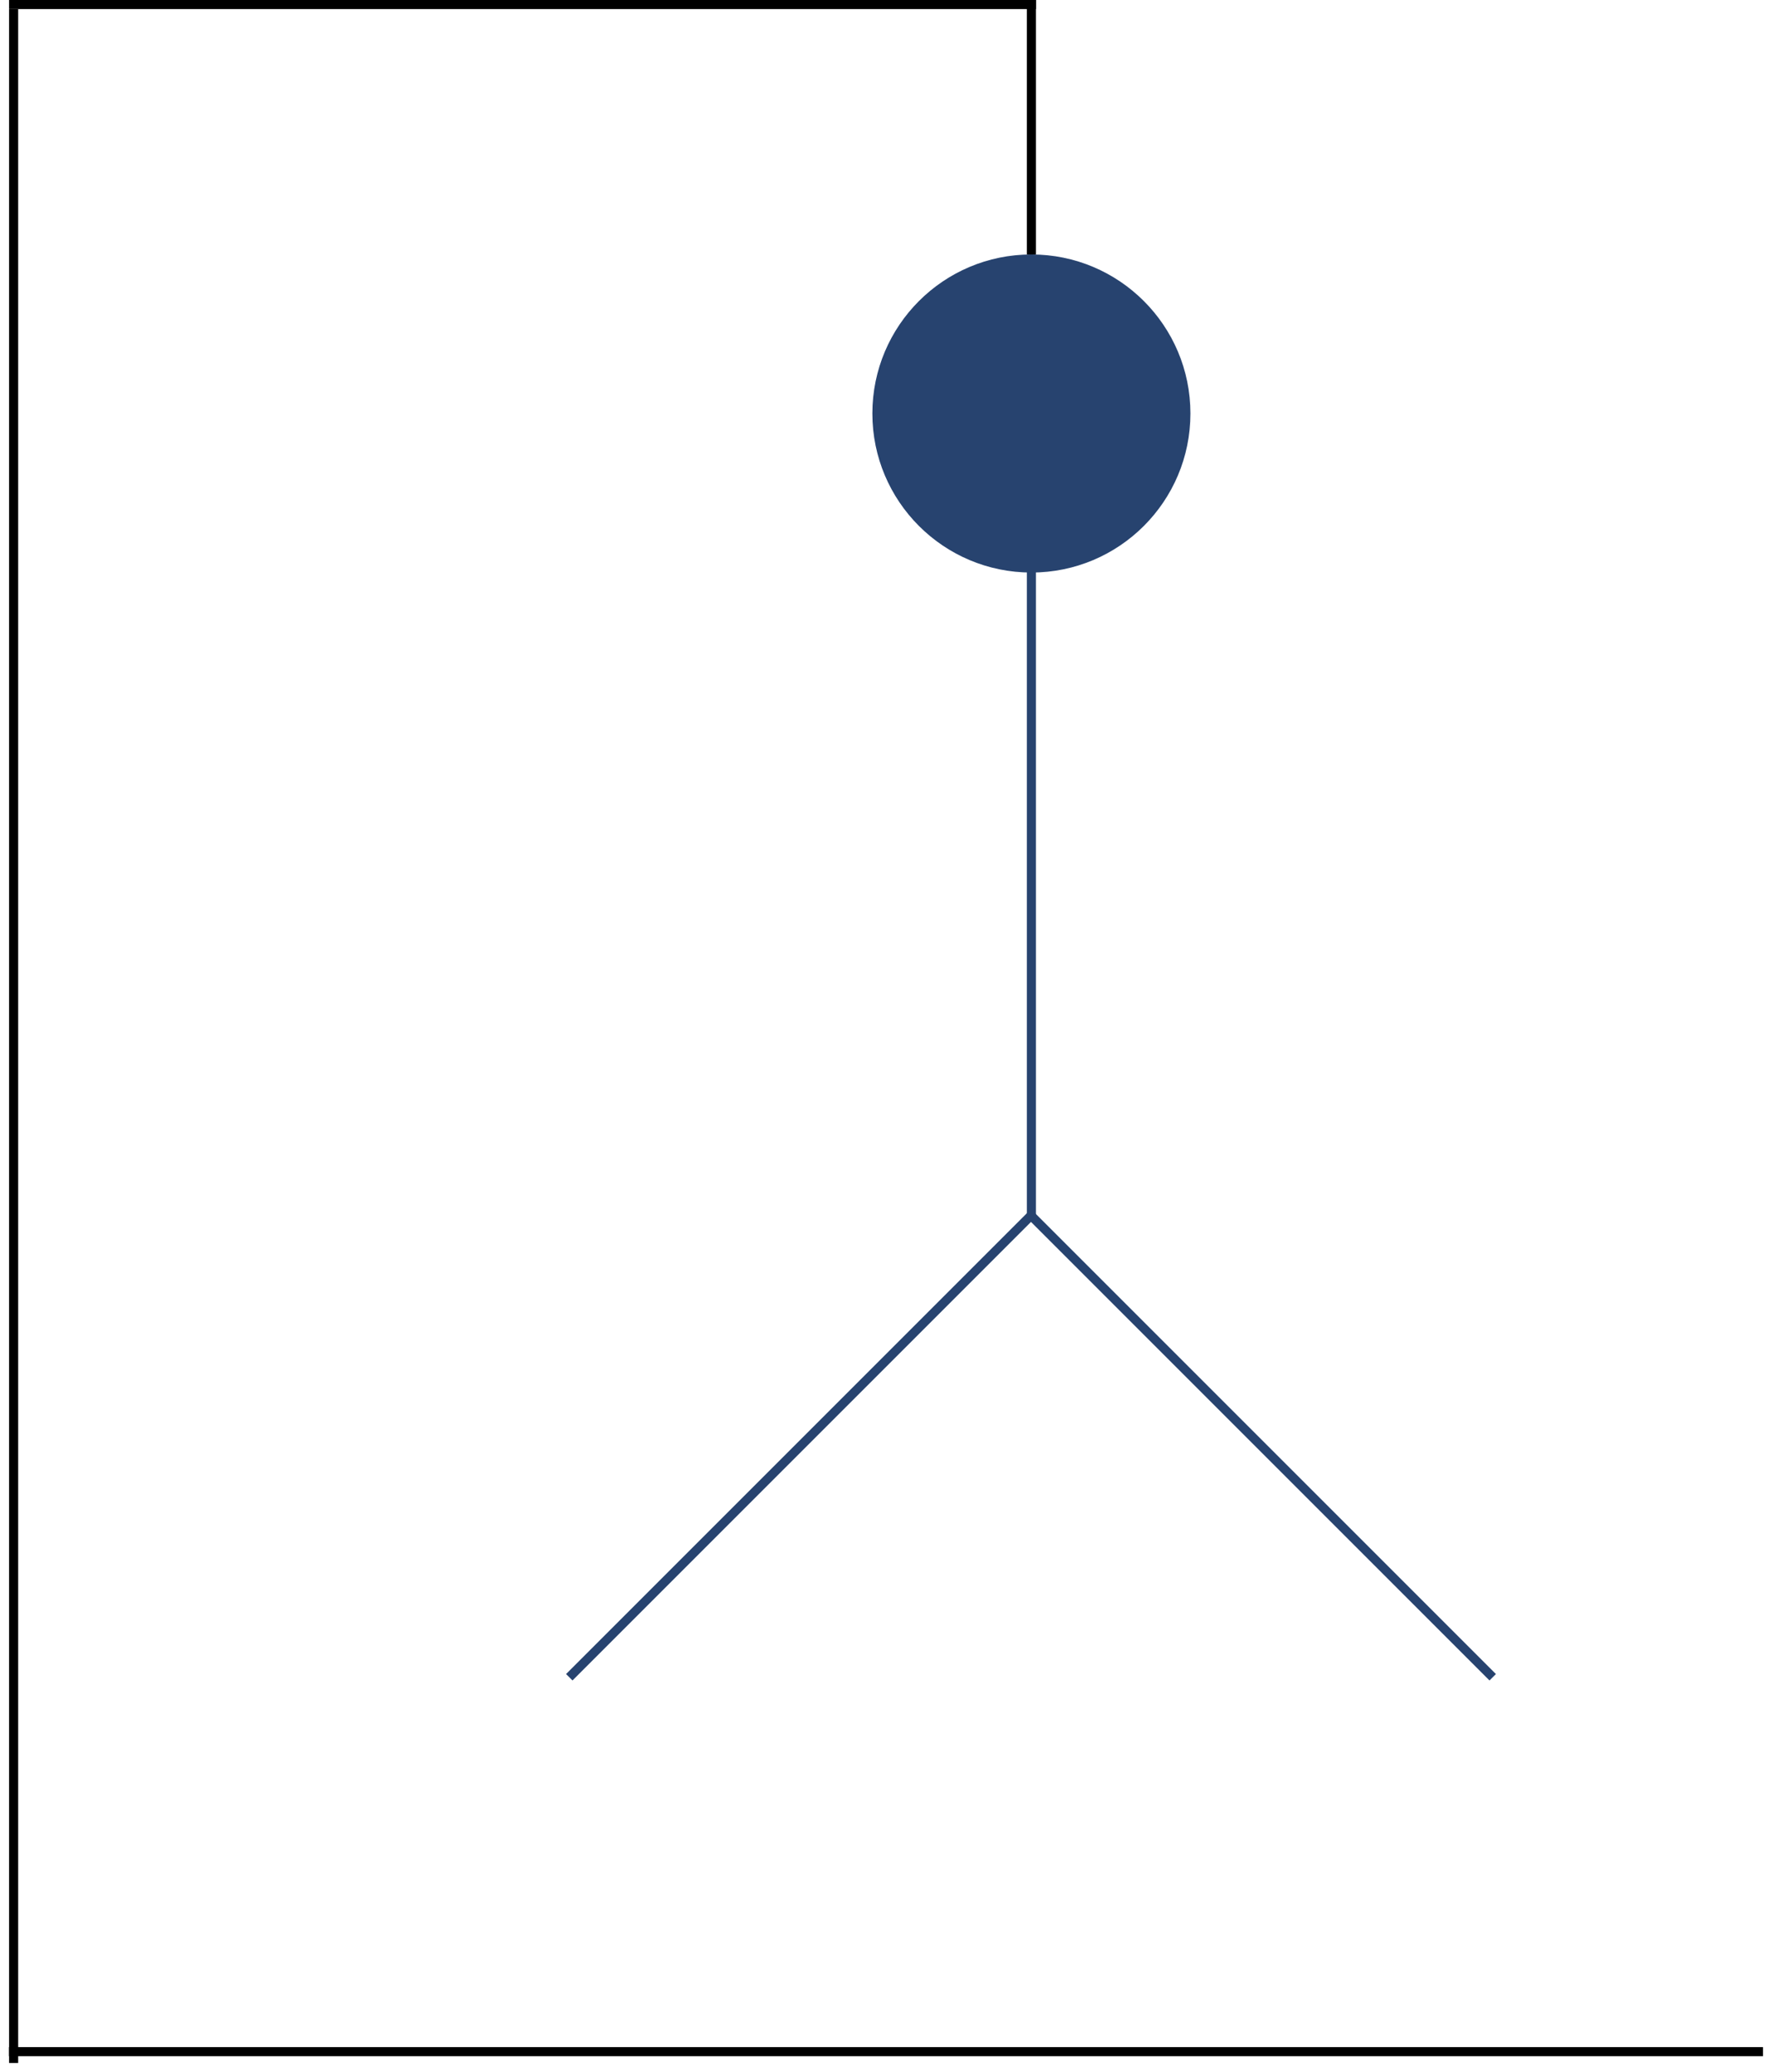 <svg width="195" height="228" viewBox="0 0 195 228" fill="none" xmlns="http://www.w3.org/2000/svg">
<circle cx="113.5" cy="45.5" r="17.5" fill="#27436F"/>
<line x1="0.991" y1="225.756" x2="194.008" y2="225.756" stroke="black"/>
<line x1="1" y1="0.5" x2="114" y2="0.5" stroke="black"/>
<line x1="1.5" y1="227.002" x2="1.5" y2="1" stroke="black"/>
<line x1="113.5" y1="28" x2="113.5" stroke="black"/>
<line x1="113.5" y1="134" x2="113.5" y2="62" stroke="#27436F"/>
<line x1="62.646" y1="184.558" x2="113.558" y2="133.646" stroke="#27436F"/>
<line x1="113.354" y1="133.646" x2="164.265" y2="184.558" stroke="#27436F"/>
</svg>
